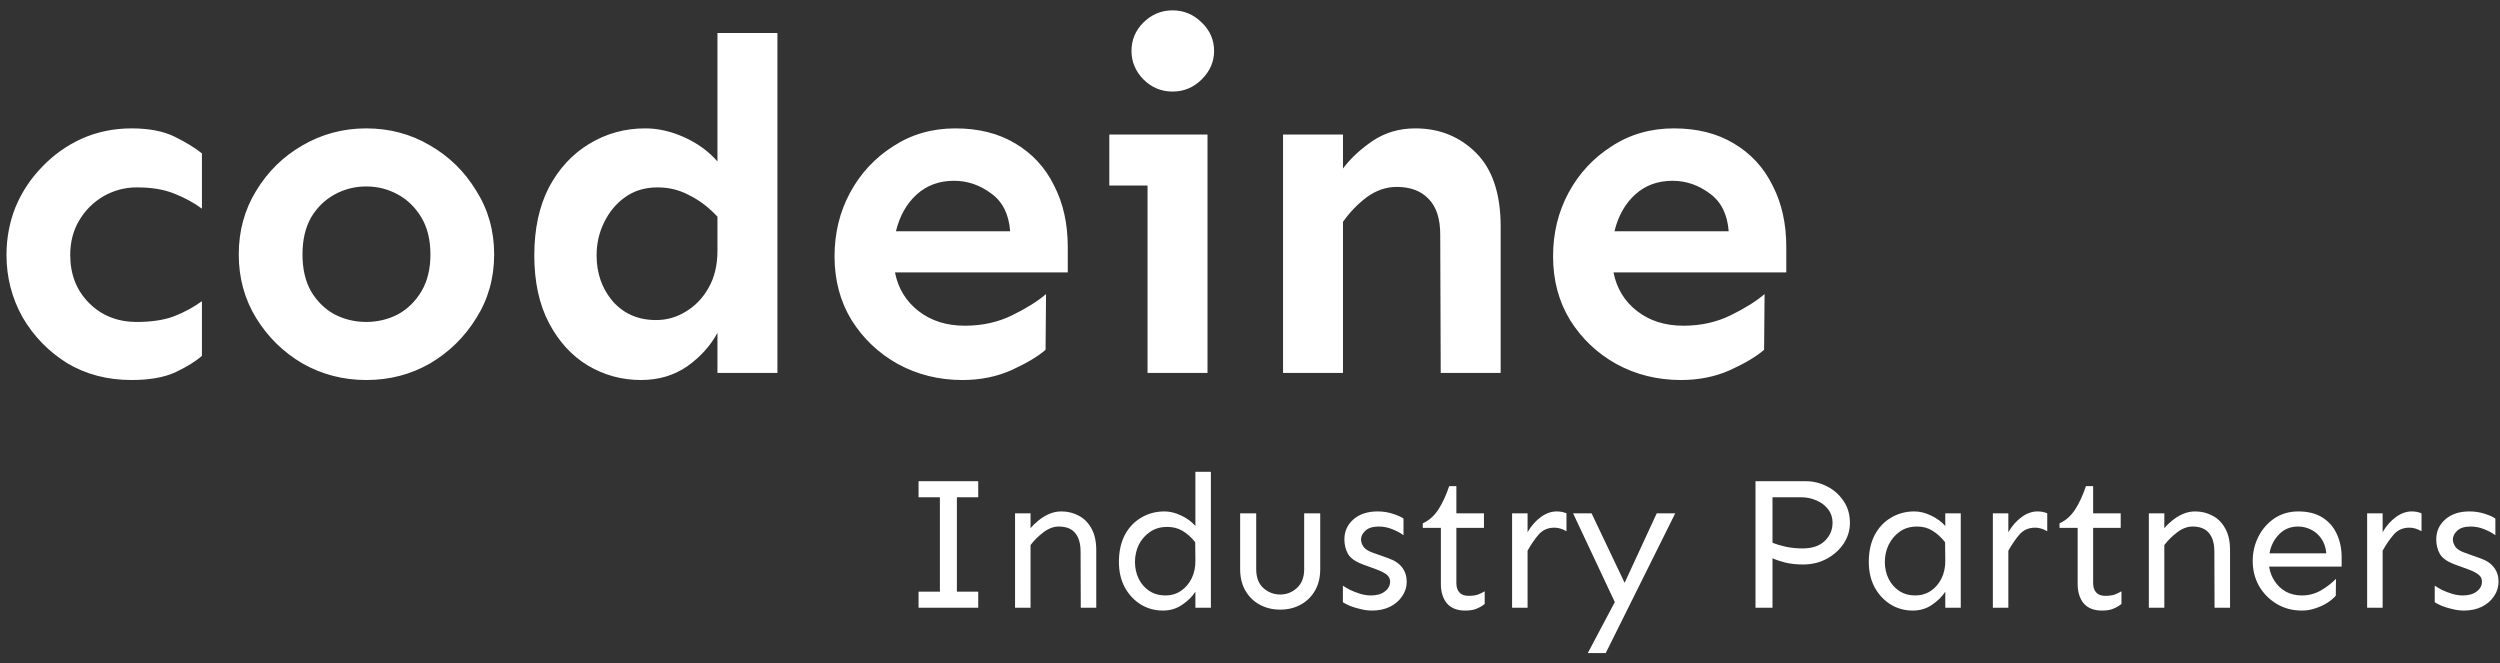 <svg width="181" height="48" viewBox="0 0 181 48" fill="none" xmlns="http://www.w3.org/2000/svg">
<rect x="0" y="0" width="181" height="48" fill="#333333" stroke="none"/>
<path d="M9.527 9.295C10.803 9.295 11.852 9.5 12.672 9.91C13.492 10.32 14.142 10.719 14.62 11.106V15.105C14.028 14.672 13.355 14.308 12.604 14.012C11.874 13.716 10.974 13.567 9.903 13.567C9.037 13.567 8.229 13.784 7.477 14.217C6.747 14.65 6.166 15.231 5.733 15.96C5.3 16.689 5.084 17.521 5.084 18.455C5.084 19.868 5.54 21.03 6.451 21.941C7.363 22.853 8.513 23.309 9.903 23.309C10.974 23.309 11.874 23.172 12.604 22.898C13.355 22.602 14.028 22.238 14.62 21.805V25.77C14.142 26.18 13.492 26.578 12.672 26.966C11.852 27.33 10.803 27.513 9.527 27.513C7.773 27.513 6.212 27.102 4.845 26.282C3.5 25.439 2.429 24.334 1.632 22.967C0.857 21.577 0.47 20.073 0.47 18.455C0.47 17.247 0.686 16.097 1.119 15.003C1.575 13.909 2.213 12.941 3.033 12.098C3.854 11.232 4.811 10.548 5.904 10.047C7.021 9.546 8.229 9.295 9.527 9.295ZM26.515 9.295C28.201 9.295 29.739 9.705 31.129 10.525C32.519 11.323 33.635 12.417 34.478 13.807C35.344 15.174 35.777 16.712 35.777 18.421C35.777 20.13 35.344 21.668 34.478 23.035C33.635 24.402 32.519 25.496 31.129 26.316C29.739 27.114 28.201 27.513 26.515 27.513C24.851 27.513 23.313 27.114 21.9 26.316C20.51 25.496 19.394 24.402 18.551 23.035C17.708 21.668 17.286 20.13 17.286 18.421C17.286 16.712 17.708 15.174 18.551 13.807C19.394 12.417 20.51 11.323 21.9 10.525C23.313 9.705 24.851 9.295 26.515 9.295ZM26.515 13.499C25.694 13.499 24.931 13.693 24.225 14.08C23.518 14.467 22.949 15.026 22.516 15.755C22.105 16.484 21.9 17.373 21.9 18.421C21.9 19.469 22.105 20.358 22.516 21.087C22.949 21.816 23.518 22.374 24.225 22.762C24.931 23.126 25.694 23.309 26.515 23.309C27.335 23.309 28.098 23.126 28.805 22.762C29.511 22.374 30.081 21.816 30.514 21.087C30.947 20.358 31.163 19.469 31.163 18.421C31.163 17.373 30.947 16.484 30.514 15.755C30.081 15.026 29.511 14.467 28.805 14.08C28.098 13.693 27.335 13.499 26.515 13.499ZM56.285 2.391V27H51.944V24.095C51.443 25.029 50.714 25.838 49.757 26.521C48.8 27.182 47.683 27.513 46.407 27.513C45.017 27.513 43.73 27.16 42.545 26.453C41.383 25.747 40.449 24.721 39.742 23.377C39.036 22.033 38.683 20.403 38.683 18.489C38.683 16.575 39.036 14.935 39.742 13.567C40.471 12.2 41.44 11.152 42.648 10.423C43.878 9.671 45.234 9.295 46.715 9.295C47.649 9.295 48.595 9.511 49.552 9.944C50.509 10.377 51.306 10.958 51.944 11.688V2.391H56.285ZM47.603 13.567C46.692 13.567 45.906 13.807 45.245 14.285C44.607 14.741 44.106 15.345 43.741 16.097C43.377 16.826 43.194 17.623 43.194 18.489C43.194 19.788 43.582 20.893 44.356 21.805C45.154 22.716 46.202 23.172 47.501 23.172C48.276 23.172 48.993 22.967 49.654 22.557C50.338 22.146 50.885 21.577 51.295 20.848C51.728 20.096 51.944 19.196 51.944 18.148V15.687C51.329 15.026 50.657 14.513 49.928 14.148C49.221 13.761 48.447 13.567 47.603 13.567ZM69.171 9.295C70.857 9.295 72.304 9.66 73.512 10.389C74.742 11.118 75.676 12.132 76.314 13.431C76.975 14.707 77.306 16.188 77.306 17.874V19.72H64.796C65.024 20.882 65.593 21.816 66.505 22.523C67.416 23.229 68.533 23.582 69.855 23.582C71.108 23.582 72.247 23.331 73.272 22.83C74.298 22.329 75.118 21.816 75.733 21.292L75.699 25.325C75.152 25.804 74.332 26.294 73.238 26.795C72.167 27.273 70.982 27.513 69.684 27.513C67.975 27.513 66.414 27.125 65.001 26.351C63.611 25.576 62.495 24.516 61.651 23.172C60.831 21.828 60.421 20.289 60.421 18.558C60.421 16.871 60.797 15.333 61.549 13.943C62.301 12.553 63.338 11.437 64.659 10.594C65.981 9.728 67.485 9.295 69.171 9.295ZM69.068 13.089C67.997 13.089 67.097 13.419 66.368 14.08C65.639 14.741 65.138 15.63 64.864 16.746H73.136C73.045 15.516 72.589 14.604 71.769 14.012C70.948 13.396 70.048 13.089 69.068 13.089ZM84.894 0.75C85.714 0.75 86.42 1.046 87.013 1.639C87.605 2.208 87.901 2.892 87.901 3.689C87.901 4.464 87.605 5.148 87.013 5.74C86.42 6.333 85.714 6.629 84.894 6.629C84.073 6.629 83.367 6.333 82.774 5.74C82.205 5.148 81.92 4.464 81.92 3.689C81.92 2.892 82.205 2.208 82.774 1.639C83.367 1.046 84.073 0.75 84.894 0.75ZM87.423 9.739V27H83.082V13.431H80.314V9.739H87.423ZM97.232 9.739V12.2C97.757 11.494 98.463 10.833 99.352 10.218C100.263 9.603 101.3 9.295 102.462 9.295C104.216 9.295 105.686 9.887 106.871 11.072C108.056 12.257 108.648 14.034 108.648 16.404V27H104.308L104.273 16.985C104.273 15.823 103.989 14.957 103.419 14.388C102.872 13.818 102.109 13.533 101.129 13.533C100.354 13.533 99.625 13.784 98.941 14.285C98.281 14.787 97.711 15.379 97.232 16.062V27H92.892V9.739H97.232ZM121.192 9.295C122.879 9.295 124.326 9.66 125.533 10.389C126.764 11.118 127.698 12.132 128.336 13.431C128.997 14.707 129.327 16.188 129.327 17.874V19.72H116.817C117.045 20.882 117.615 21.816 118.526 22.523C119.438 23.229 120.554 23.582 121.876 23.582C123.129 23.582 124.269 23.331 125.294 22.83C126.319 22.329 127.14 21.816 127.755 21.292L127.721 25.325C127.174 25.804 126.354 26.294 125.26 26.795C124.189 27.273 123.004 27.513 121.705 27.513C119.996 27.513 118.435 27.125 117.022 26.351C115.632 25.576 114.516 24.516 113.673 23.172C112.853 21.828 112.442 20.289 112.442 18.558C112.442 16.871 112.818 15.333 113.57 13.943C114.322 12.553 115.359 11.437 116.681 10.594C118.002 9.728 119.506 9.295 121.192 9.295ZM121.09 13.089C120.019 13.089 119.119 13.419 118.39 14.08C117.66 14.741 117.159 15.63 116.886 16.746H125.157C125.066 15.516 124.61 14.604 123.79 14.012C122.97 13.396 122.07 13.089 121.09 13.089Z" fill="white"/>
<path d="M70.824 42.838V44H66.504V42.838H68.049V36.002H66.504V34.84H70.824V36.002H69.279V42.838H70.824ZM74.611 37.164V38.244C74.757 38.062 74.944 37.88 75.172 37.697C75.4 37.506 75.655 37.346 75.938 37.219C76.229 37.091 76.53 37.027 76.84 37.027C77.305 37.027 77.728 37.132 78.111 37.342C78.494 37.542 78.799 37.852 79.027 38.272C79.255 38.682 79.369 39.201 79.369 39.83V44H78.248L78.234 39.94C78.234 39.347 78.102 38.896 77.838 38.586C77.583 38.276 77.186 38.121 76.648 38.121C76.284 38.121 75.919 38.258 75.555 38.531C75.199 38.796 74.885 39.105 74.611 39.461V44H73.49V37.164H74.611ZM87.668 34.156V44H86.547V42.838C86.31 43.203 85.986 43.522 85.576 43.795C85.175 44.068 84.715 44.205 84.195 44.205C83.612 44.205 83.079 44.059 82.596 43.768C82.113 43.467 81.725 43.052 81.434 42.523C81.151 41.995 81.01 41.384 81.01 40.691C81.01 39.935 81.151 39.283 81.434 38.736C81.725 38.19 82.122 37.77 82.623 37.478C83.124 37.178 83.685 37.027 84.305 37.027C84.697 37.027 85.093 37.123 85.494 37.315C85.904 37.497 86.255 37.752 86.547 38.08V34.156H87.668ZM84.51 38.148C84.018 38.148 83.598 38.272 83.252 38.518C82.906 38.755 82.637 39.065 82.445 39.447C82.263 39.83 82.172 40.245 82.172 40.691C82.172 41.129 82.263 41.535 82.445 41.908C82.628 42.273 82.883 42.565 83.211 42.783C83.548 43.002 83.936 43.111 84.373 43.111C84.792 43.111 85.166 43.002 85.494 42.783C85.822 42.565 86.082 42.264 86.273 41.881C86.465 41.489 86.556 41.051 86.547 40.568L86.533 39.256C86.251 38.9 85.945 38.627 85.617 38.435C85.298 38.244 84.929 38.148 84.51 38.148ZM95.584 37.164V41.211C95.584 41.812 95.456 42.332 95.201 42.77C94.946 43.207 94.6 43.544 94.162 43.781C93.725 44.018 93.232 44.137 92.686 44.137C92.139 44.137 91.647 44.018 91.209 43.781C90.772 43.544 90.425 43.207 90.17 42.77C89.915 42.332 89.787 41.812 89.787 41.211V37.164H90.949V41.211C90.949 41.803 91.122 42.259 91.469 42.578C91.824 42.888 92.23 43.043 92.686 43.043C93.141 43.043 93.542 42.888 93.889 42.578C94.244 42.259 94.422 41.803 94.422 41.211V37.164H95.584ZM99.74 37.027C100.141 37.027 100.515 37.087 100.861 37.205C101.208 37.315 101.458 37.428 101.613 37.547V38.75C101.422 38.604 101.162 38.463 100.834 38.326C100.506 38.19 100.169 38.121 99.822 38.121C99.394 38.121 99.07 38.221 98.852 38.422C98.642 38.622 98.537 38.832 98.537 39.051C98.537 39.224 98.596 39.402 98.715 39.584C98.842 39.757 99.061 39.898 99.371 40.008L100.52 40.418C100.966 40.573 101.299 40.796 101.518 41.088C101.736 41.38 101.846 41.721 101.846 42.113C101.846 42.496 101.736 42.847 101.518 43.166C101.308 43.485 101.012 43.74 100.629 43.932C100.255 44.114 99.822 44.205 99.33 44.205C99.066 44.205 98.788 44.169 98.496 44.096C98.213 44.032 97.958 43.954 97.731 43.863C97.503 43.763 97.334 43.676 97.225 43.603V42.4C97.352 42.492 97.53 42.596 97.758 42.715C97.995 42.824 98.245 42.92 98.51 43.002C98.774 43.075 99.02 43.111 99.248 43.111C99.676 43.111 100.014 43.016 100.26 42.824C100.515 42.633 100.643 42.396 100.643 42.113C100.643 41.895 100.556 41.721 100.383 41.594C100.219 41.466 99.977 41.343 99.658 41.225L98.647 40.855C98.118 40.655 97.767 40.404 97.594 40.103C97.421 39.794 97.334 39.443 97.334 39.051C97.334 38.467 97.553 37.984 97.99 37.602C98.428 37.219 99.011 37.027 99.74 37.027ZM105.441 35.195V37.164H107.438V38.217H105.441V42.223C105.441 42.505 105.514 42.728 105.66 42.893C105.806 43.057 106.029 43.139 106.33 43.139C106.604 43.139 106.831 43.107 107.014 43.043C107.196 42.97 107.355 42.893 107.492 42.81V43.727C107.31 43.872 107.114 43.986 106.904 44.068C106.704 44.16 106.43 44.205 106.084 44.205C105.501 44.205 105.059 44.032 104.758 43.685C104.466 43.33 104.32 42.861 104.32 42.277V38.217H103.008V37.889C103.454 37.688 103.828 37.36 104.129 36.904C104.43 36.44 104.694 35.87 104.922 35.195H105.441ZM110.596 37.164V38.531C110.86 38.075 111.179 37.711 111.553 37.438C111.926 37.164 112.309 37.027 112.701 37.027C112.965 37.027 113.202 37.073 113.412 37.164V38.463C113.12 38.29 112.829 38.203 112.537 38.203C112.072 38.203 111.694 38.367 111.402 38.695C111.12 39.023 110.851 39.415 110.596 39.871V44H109.475V37.164H110.596ZM115.23 37.164L117.623 42.195L119.947 37.164H121.287L116.256 47.281H114.957L116.912 43.59L113.891 37.164H115.23ZM130.748 34.84C131.277 34.84 131.783 34.963 132.266 35.209C132.749 35.446 133.145 35.792 133.455 36.248C133.774 36.695 133.934 37.232 133.934 37.861C133.934 38.399 133.783 38.896 133.482 39.352C133.182 39.807 132.771 40.176 132.252 40.459C131.742 40.732 131.172 40.869 130.543 40.869C130.078 40.869 129.65 40.824 129.258 40.732C128.875 40.632 128.565 40.527 128.328 40.418V44H127.098V34.84H130.748ZM128.328 36.002V39.297C128.574 39.397 128.893 39.493 129.285 39.584C129.686 39.666 130.092 39.707 130.502 39.707C131.195 39.707 131.728 39.529 132.102 39.174C132.484 38.809 132.676 38.372 132.676 37.861C132.676 37.469 132.566 37.137 132.348 36.863C132.138 36.59 131.86 36.38 131.514 36.234C131.167 36.079 130.798 36.002 130.406 36.002H128.328ZM138.596 37.027C138.988 37.027 139.384 37.123 139.785 37.315C140.195 37.497 140.546 37.752 140.838 38.08V37.164H141.959V44H140.838V42.838C140.601 43.203 140.277 43.522 139.867 43.795C139.466 44.068 139.006 44.205 138.486 44.205C137.903 44.205 137.37 44.059 136.887 43.768C136.404 43.467 136.016 43.052 135.725 42.523C135.442 41.995 135.301 41.384 135.301 40.691C135.301 39.935 135.442 39.283 135.725 38.736C136.016 38.19 136.413 37.77 136.914 37.478C137.415 37.178 137.976 37.027 138.596 37.027ZM138.801 38.121C138.309 38.121 137.889 38.244 137.543 38.49C137.197 38.736 136.928 39.055 136.736 39.447C136.554 39.83 136.463 40.245 136.463 40.691C136.463 41.129 136.554 41.535 136.736 41.908C136.919 42.273 137.174 42.565 137.502 42.783C137.839 43.002 138.227 43.111 138.664 43.111C139.083 43.111 139.457 43.002 139.785 42.783C140.113 42.565 140.373 42.264 140.564 41.881C140.756 41.489 140.847 41.051 140.838 40.568L140.824 39.256C140.542 38.9 140.236 38.622 139.908 38.422C139.589 38.221 139.22 38.121 138.801 38.121ZM145.404 37.164V38.531C145.669 38.075 145.988 37.711 146.361 37.438C146.735 37.164 147.118 37.027 147.51 37.027C147.774 37.027 148.011 37.073 148.221 37.164V38.463C147.929 38.29 147.637 38.203 147.346 38.203C146.881 38.203 146.503 38.367 146.211 38.695C145.928 39.023 145.66 39.415 145.404 39.871V44H144.283V37.164H145.404ZM151.543 35.195V37.164H153.539V38.217H151.543V42.223C151.543 42.505 151.616 42.728 151.762 42.893C151.908 43.057 152.131 43.139 152.432 43.139C152.705 43.139 152.933 43.107 153.115 43.043C153.298 42.97 153.457 42.893 153.594 42.81V43.727C153.411 43.872 153.215 43.986 153.006 44.068C152.805 44.16 152.532 44.205 152.186 44.205C151.602 44.205 151.16 44.032 150.859 43.685C150.568 43.33 150.422 42.861 150.422 42.277V38.217H149.109V37.889C149.556 37.688 149.93 37.36 150.23 36.904C150.531 36.44 150.796 35.87 151.023 35.195H151.543ZM156.697 37.164V38.244C156.843 38.062 157.03 37.88 157.258 37.697C157.486 37.506 157.741 37.346 158.023 37.219C158.315 37.091 158.616 37.027 158.926 37.027C159.391 37.027 159.814 37.132 160.197 37.342C160.58 37.542 160.885 37.852 161.113 38.272C161.341 38.682 161.455 39.201 161.455 39.83V44H160.334L160.32 39.94C160.32 39.347 160.188 38.896 159.924 38.586C159.669 38.276 159.272 38.121 158.734 38.121C158.37 38.121 158.005 38.258 157.641 38.531C157.285 38.796 156.971 39.105 156.697 39.461V44H155.576V37.164H156.697ZM166.391 37.027C167.092 37.027 167.676 37.173 168.141 37.465C168.605 37.757 168.952 38.153 169.18 38.654C169.417 39.156 169.535 39.721 169.535 40.35V41.02H164.285C164.34 41.402 164.472 41.753 164.682 42.072C164.891 42.391 165.165 42.647 165.502 42.838C165.839 43.02 166.227 43.111 166.664 43.111C167.156 43.111 167.617 42.988 168.045 42.742C168.473 42.487 168.833 42.209 169.125 41.908L169.111 43.125C168.984 43.28 168.792 43.444 168.537 43.617C168.291 43.781 168.004 43.918 167.676 44.027C167.357 44.146 167.02 44.205 166.664 44.205C165.971 44.205 165.356 44.041 164.818 43.713C164.281 43.385 163.857 42.952 163.547 42.414C163.246 41.867 163.096 41.27 163.096 40.623C163.096 39.976 163.237 39.379 163.52 38.832C163.802 38.285 164.189 37.848 164.682 37.52C165.183 37.191 165.753 37.027 166.391 37.027ZM166.391 38.121C165.826 38.121 165.361 38.312 164.996 38.695C164.632 39.069 164.404 39.525 164.312 40.062H168.428C168.382 39.616 168.255 39.251 168.045 38.969C167.844 38.686 167.598 38.477 167.307 38.34C167.015 38.194 166.71 38.121 166.391 38.121ZM172.502 37.164V38.531C172.766 38.075 173.085 37.711 173.459 37.438C173.833 37.164 174.215 37.027 174.607 37.027C174.872 37.027 175.109 37.073 175.318 37.164V38.463C175.027 38.29 174.735 38.203 174.443 38.203C173.979 38.203 173.6 38.367 173.309 38.695C173.026 39.023 172.757 39.415 172.502 39.871V44H171.381V37.164H172.502ZM178.791 37.027C179.192 37.027 179.566 37.087 179.912 37.205C180.258 37.315 180.509 37.428 180.664 37.547V38.75C180.473 38.604 180.213 38.463 179.885 38.326C179.557 38.19 179.219 38.121 178.873 38.121C178.445 38.121 178.121 38.221 177.902 38.422C177.693 38.622 177.588 38.832 177.588 39.051C177.588 39.224 177.647 39.402 177.766 39.584C177.893 39.757 178.112 39.898 178.422 40.008L179.57 40.418C180.017 40.573 180.35 40.796 180.568 41.088C180.787 41.38 180.896 41.721 180.896 42.113C180.896 42.496 180.787 42.847 180.568 43.166C180.359 43.485 180.062 43.74 179.68 43.932C179.306 44.114 178.873 44.205 178.381 44.205C178.117 44.205 177.839 44.169 177.547 44.096C177.264 44.032 177.009 43.954 176.781 43.863C176.553 43.763 176.385 43.676 176.275 43.603V42.4C176.403 42.492 176.581 42.596 176.809 42.715C177.046 42.824 177.296 42.92 177.561 43.002C177.825 43.075 178.071 43.111 178.299 43.111C178.727 43.111 179.064 43.016 179.311 42.824C179.566 42.633 179.693 42.396 179.693 42.113C179.693 41.895 179.607 41.721 179.434 41.594C179.27 41.466 179.028 41.343 178.709 41.225L177.697 40.855C177.169 40.655 176.818 40.404 176.645 40.103C176.471 39.794 176.385 39.443 176.385 39.051C176.385 38.467 176.604 37.984 177.041 37.602C177.479 37.219 178.062 37.027 178.791 37.027Z" fill="white"/>
</svg>
